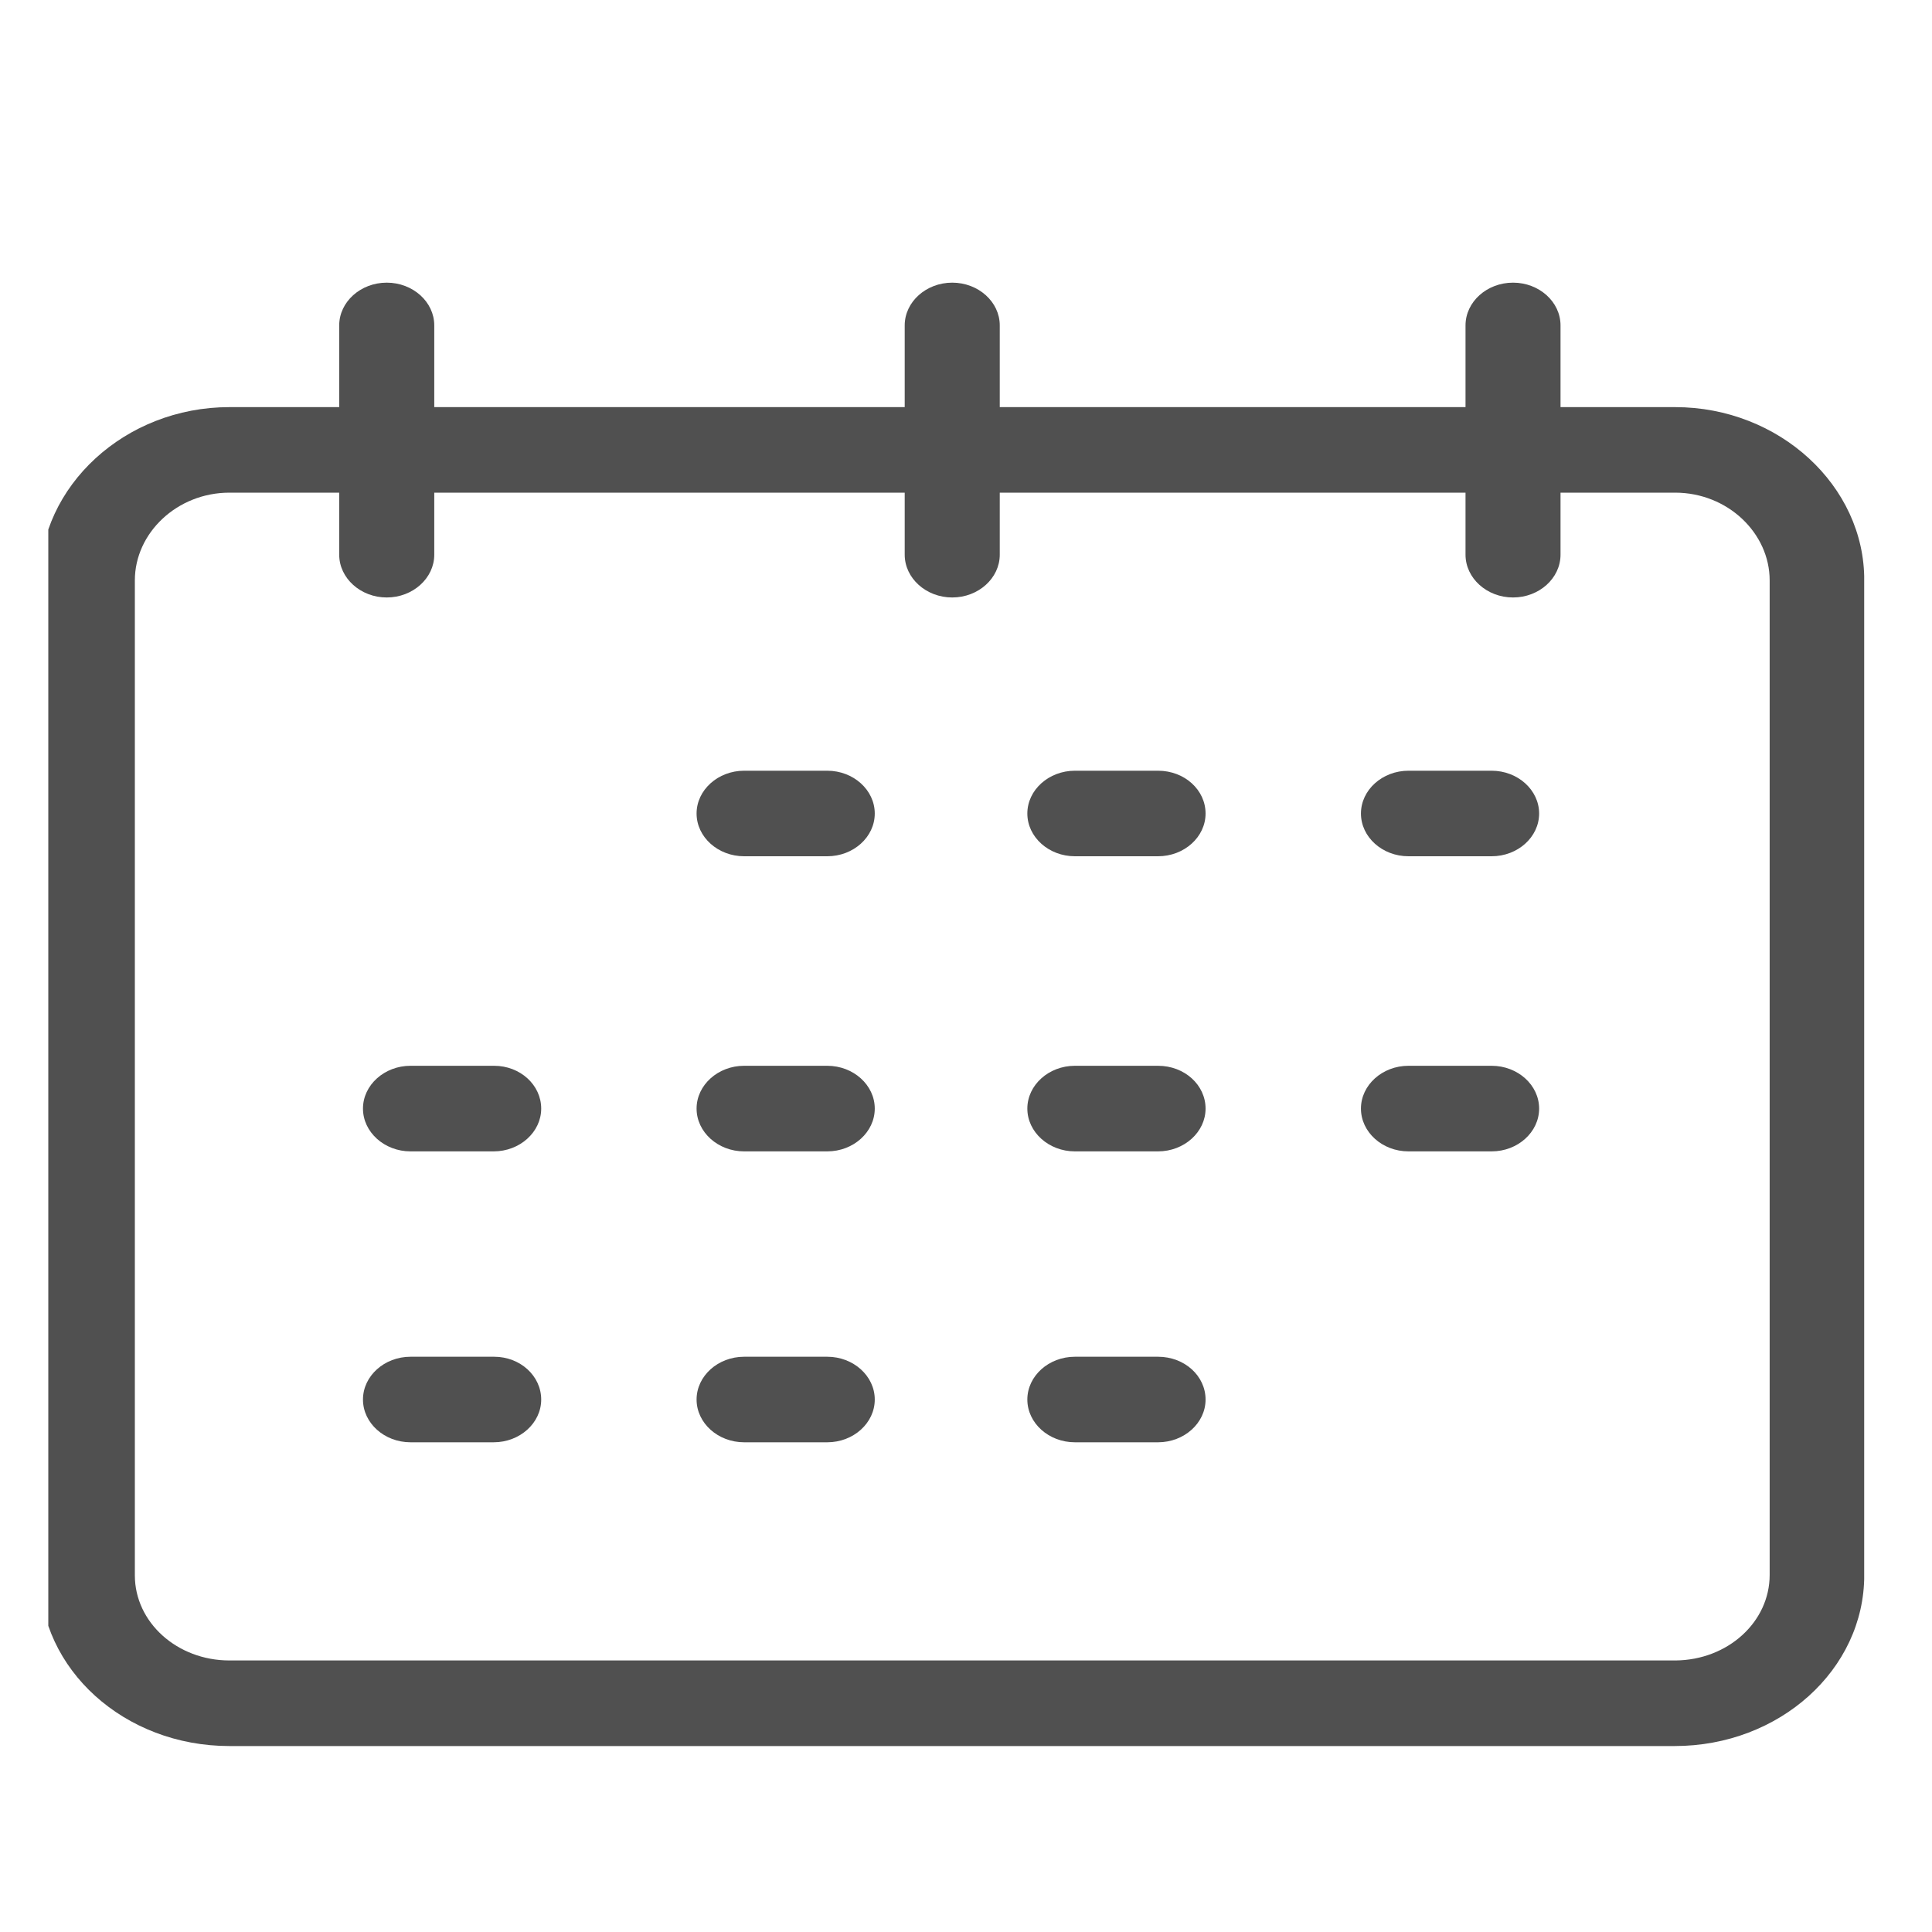 <svg width="40" height="40" viewBox="0 0 40 40" fill="none" xmlns="http://www.w3.org/2000/svg">
<g clip-path="url(#clip0)">
<g clip-path="url(#clip1)">
<path d="M34.681 8.429H32.309V6.737C32.309 6.25 31.867 5.852 31.326 5.852C30.784 5.852 30.342 6.25 30.342 6.737V8.429H20.699V6.737C20.699 6.25 20.256 5.852 19.715 5.852C19.174 5.852 18.731 6.25 18.731 6.737V8.429H8.991V6.737C8.991 6.25 8.548 5.852 8.007 5.852C7.466 5.852 7.023 6.25 7.023 6.737V8.429H4.75C2.585 8.429 0.824 10.067 0.824 12.016V32.607C0.824 34.564 2.576 36.15 4.75 36.15H34.671C36.845 36.15 38.597 34.564 38.597 32.616V12.016C38.606 10.067 36.845 8.429 34.681 8.429ZM36.639 32.607C36.639 33.581 35.773 34.369 34.69 34.378H34.681H4.75C3.668 34.378 2.792 33.59 2.792 32.616V32.607V12.016C2.792 11.033 3.668 10.2 4.75 10.2H7.023V11.484C7.023 11.971 7.466 12.37 8.007 12.37C8.548 12.37 8.991 11.971 8.991 11.484V10.2H18.731V11.484C18.731 11.971 19.174 12.37 19.715 12.37C20.256 12.37 20.699 11.971 20.699 11.484V10.2H30.342V11.484C30.342 11.971 30.784 12.37 31.326 12.37C31.867 12.37 32.309 11.971 32.309 11.484V10.2H34.681C35.773 10.2 36.639 11.041 36.639 12.016V32.607Z" fill="#505050"/>
<path d="M17.128 15.957H15.406C14.865 15.957 14.422 16.356 14.422 16.843C14.422 17.33 14.865 17.728 15.406 17.728H17.128C17.669 17.728 18.111 17.33 18.111 16.843C18.111 16.356 17.669 15.957 17.128 15.957Z" fill="#505050"/>
<path d="M23.976 15.957H22.254C21.713 15.957 21.27 16.356 21.27 16.843C21.27 17.33 21.713 17.728 22.254 17.728H23.976C24.517 17.728 24.96 17.33 24.96 16.843C24.96 16.356 24.527 15.957 23.976 15.957Z" fill="#505050"/>
<path d="M30.883 15.957H29.161C28.619 15.957 28.177 16.356 28.177 16.843C28.177 17.33 28.619 17.728 29.161 17.728H30.883C31.424 17.728 31.866 17.33 31.866 16.843C31.866 16.356 31.424 15.957 30.883 15.957Z" fill="#505050"/>
<path d="M17.128 22.066H15.406C14.865 22.066 14.422 22.465 14.422 22.952C14.422 23.439 14.865 23.838 15.406 23.838H17.128C17.669 23.838 18.111 23.439 18.111 22.952C18.111 22.465 17.669 22.066 17.128 22.066Z" fill="#505050"/>
<path d="M10.231 22.066H8.499C7.958 22.066 7.515 22.465 7.515 22.952C7.515 23.439 7.958 23.838 8.499 23.838H10.221C10.762 23.838 11.205 23.439 11.205 22.952C11.205 22.465 10.772 22.066 10.231 22.066Z" fill="#505050"/>
<path d="M23.976 22.066H22.254C21.713 22.066 21.27 22.465 21.27 22.952C21.27 23.439 21.713 23.838 22.254 23.838H23.976C24.517 23.838 24.96 23.439 24.96 22.952C24.96 22.465 24.527 22.066 23.976 22.066Z" fill="#505050"/>
<path d="M30.883 22.066H29.161C28.619 22.066 28.177 22.465 28.177 22.952C28.177 23.439 28.619 23.838 29.161 23.838H30.883C31.424 23.838 31.866 23.439 31.866 22.952C31.866 22.465 31.424 22.066 30.883 22.066Z" fill="#505050"/>
<path d="M17.128 28.09H15.406C14.865 28.09 14.422 28.488 14.422 28.976C14.422 29.463 14.865 29.861 15.406 29.861H17.128C17.669 29.861 18.111 29.463 18.111 28.976C18.111 28.488 17.669 28.09 17.128 28.09Z" fill="#505050"/>
<path d="M10.231 28.09H8.499C7.958 28.09 7.515 28.488 7.515 28.976C7.515 29.463 7.958 29.861 8.499 29.861H10.221C10.762 29.861 11.205 29.463 11.205 28.976C11.205 28.488 10.772 28.09 10.231 28.09Z" fill="#505050"/>
<path d="M23.976 28.09H22.254C21.713 28.09 21.27 28.488 21.27 28.976C21.27 29.463 21.713 29.861 22.254 29.861H23.976C24.517 29.861 24.96 29.463 24.96 28.976C24.96 28.488 24.527 28.09 23.976 28.09Z" fill="#505050"/>
</g>
</g>
<defs>
<clipPath id="clip0">
<rect width="38" height="33" fill="white" transform="translate(1 4)"/>
</clipPath>
<clipPath id="clip1">
<rect width="37.772" height="34" fill="white" transform="translate(0.824 4)"/>
</clipPath>
</defs>
</svg>
